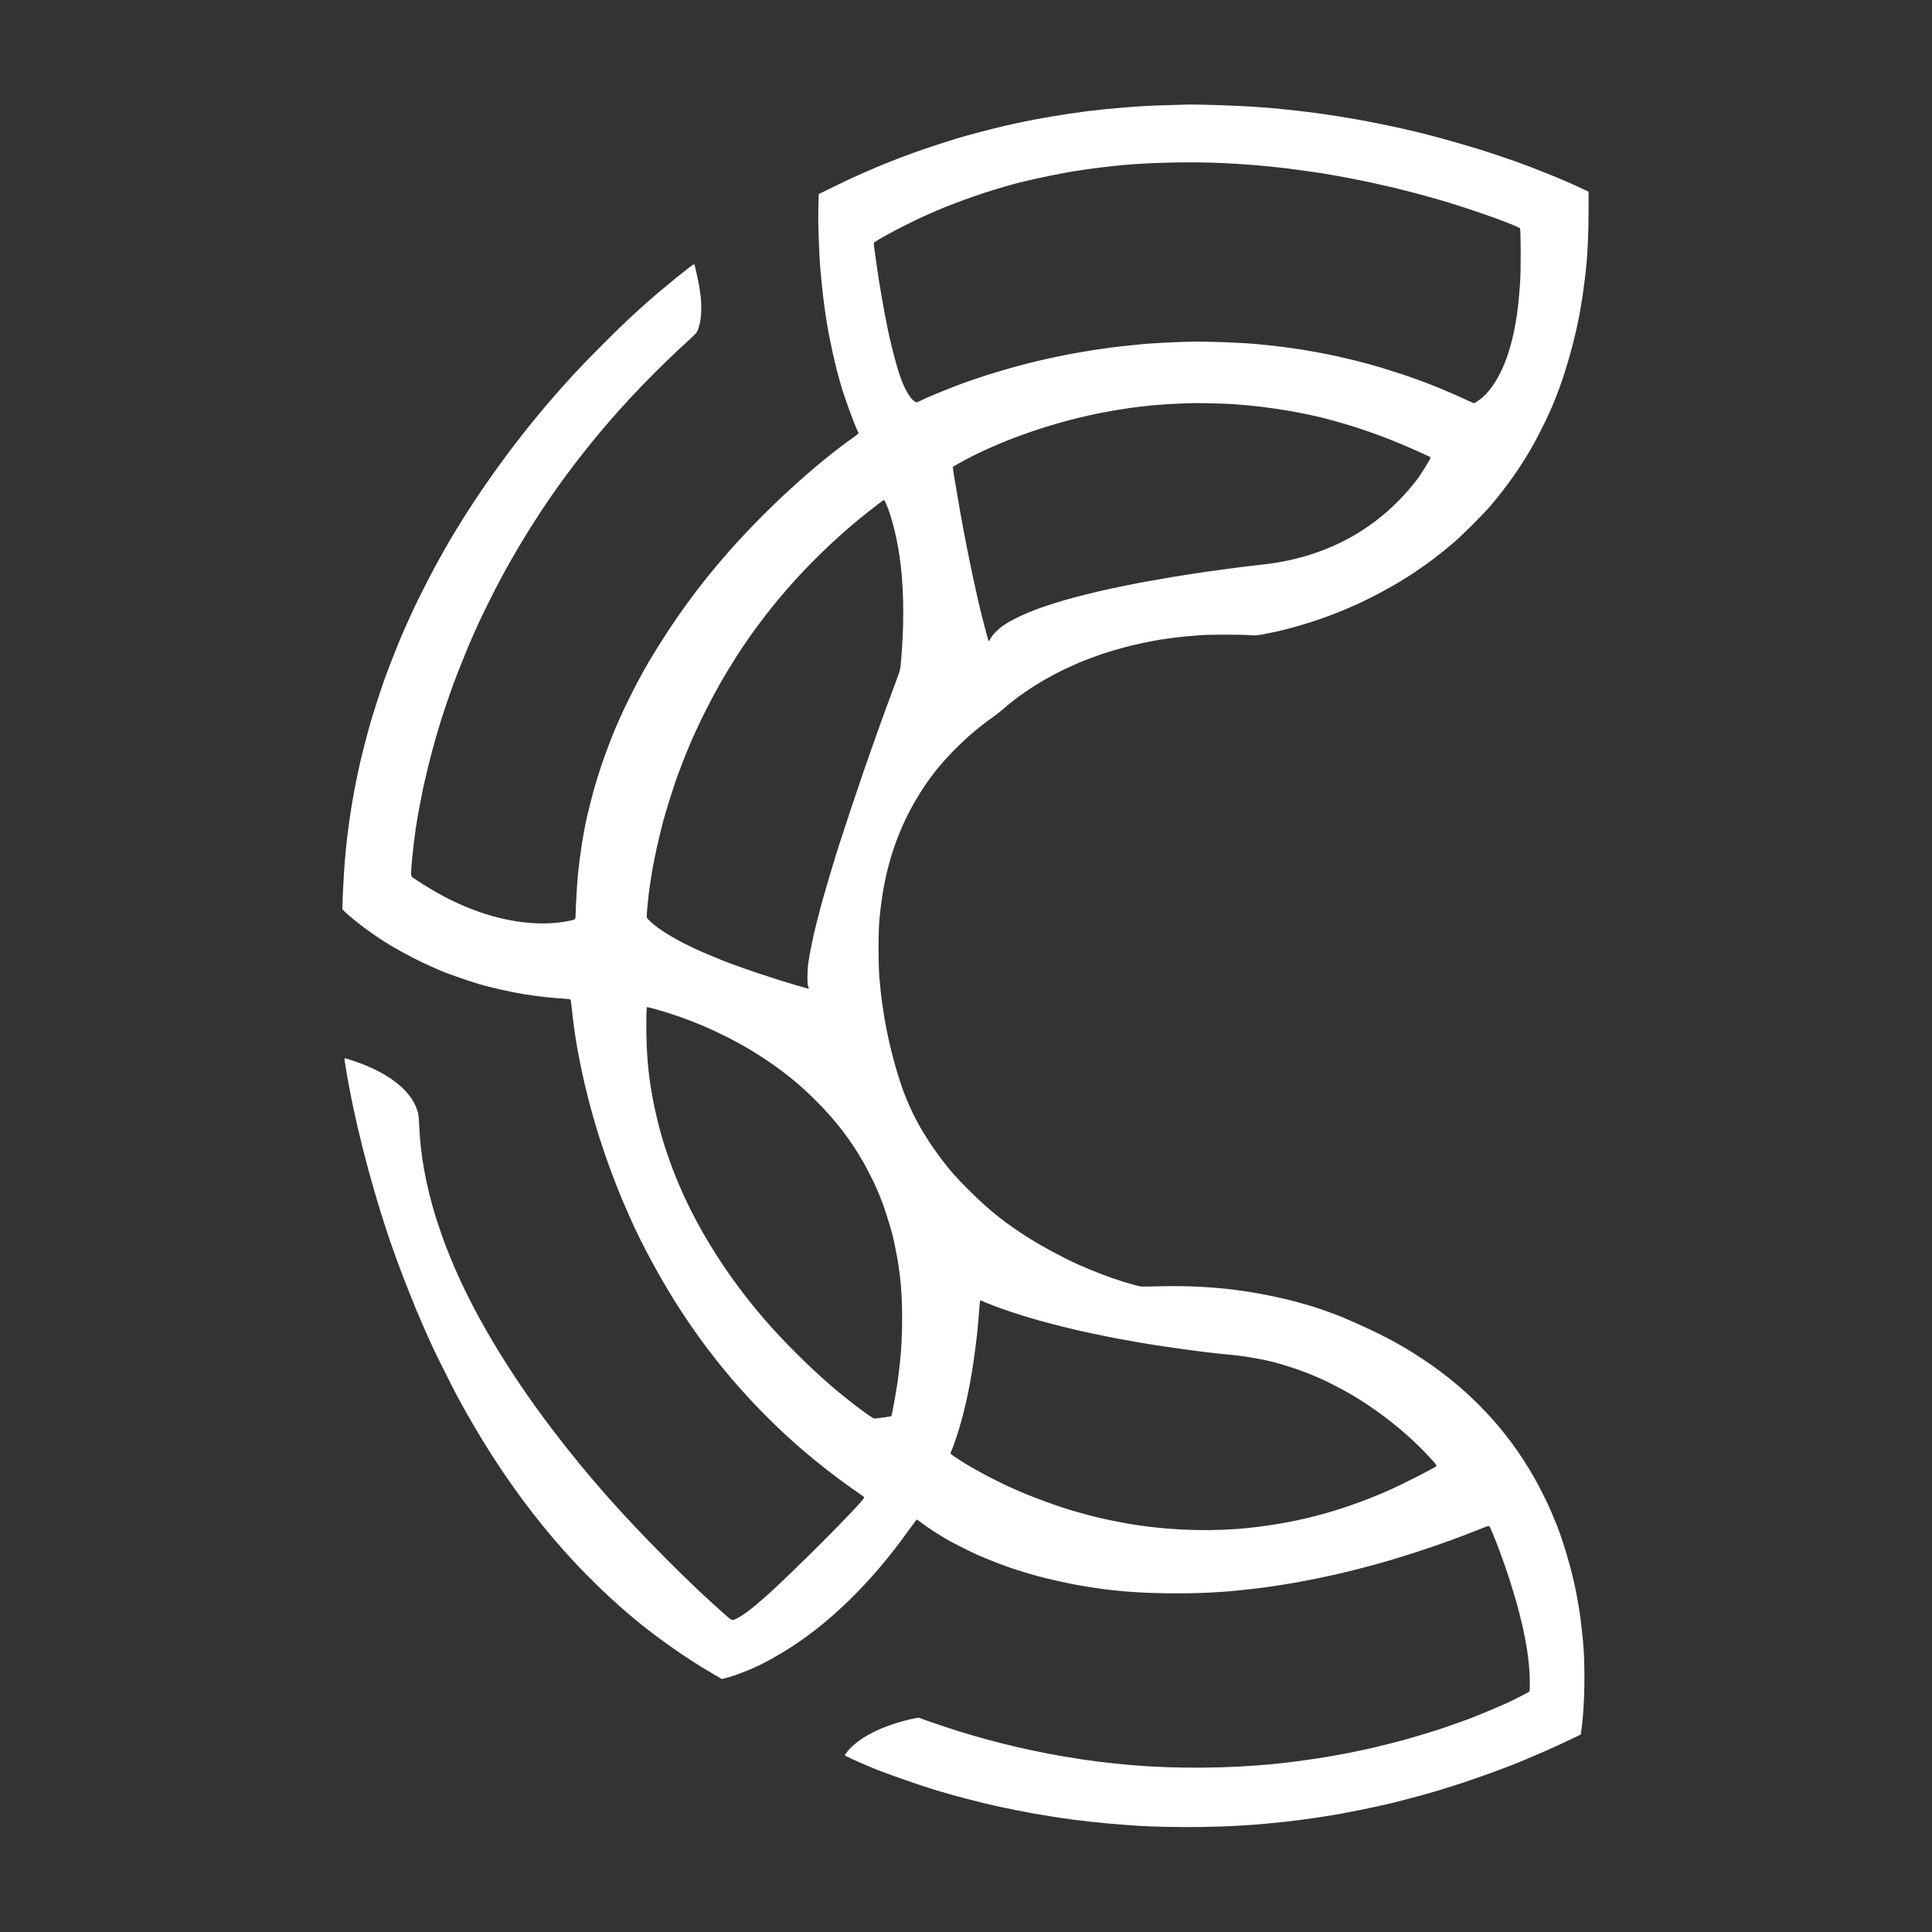 <?xml version="1.0" standalone="no"?>
<!DOCTYPE svg PUBLIC "-//W3C//DTD SVG 20010904//EN"
 "http://www.w3.org/TR/2001/REC-SVG-20010904/DTD/svg10.dtd">
<svg version="1.0" xmlns="http://www.w3.org/2000/svg"
 width="4000pt" height="4000pt" viewBox="0 0 4000 4000"
 preserveAspectRatio="xMidYMid meet">

<rect x="0" y="0" width="4000" height="4000" fill="#333333" stroke="none"/>

<g transform="translate(0,4000) scale(0.1,-0.1)"
fill="#FFFFFF" stroke="none">
<path d="M24530 37834 c-47 -2 -242 -8 -435 -14 -342 -10 -427 -15 -825 -46
-242 -19 -572 -52 -745 -74 -516 -68 -1049 -157 -1400 -235 -38 -8 -92 -20
-120 -25 -172 -34 -693 -164 -965 -241 -58 -17 -127 -37 -155 -44 -27 -7 -70
-20 -95 -28 -25 -9 -106 -34 -180 -57 -162 -50 -508 -165 -640 -213 -52 -19
-144 -53 -205 -75 -194 -70 -616 -240 -753 -303 -35 -16 -65 -29 -68 -29 -3 0
-106 -45 -264 -117 -30 -14 -71 -32 -90 -41 -19 -8 -171 -82 -336 -162 l-302
-148 -7 -198 c-13 -335 10 -1042 46 -1424 37 -403 63 -623 114 -955 59 -387
177 -933 275 -1270 4 -16 18 -64 30 -105 68 -241 267 -788 345 -952 l23 -47
-27 -24 c-14 -13 -51 -41 -81 -62 -795 -561 -1782 -1464 -2555 -2335 -640
-722 -1172 -1453 -1681 -2310 -196 -329 -480 -887 -636 -1250 -27 -63 -55
-128 -63 -145 -64 -145 -206 -522 -278 -735 -127 -378 -200 -640 -302 -1075
-75 -321 -145 -762 -189 -1195 -15 -137 -44 -641 -49 -835 -2 -107 2 -103
-154 -134 -609 -124 -1389 -14 -2133 301 -194 82 -384 175 -577 283 -142 80
-425 256 -491 305 -42 32 -47 40 -50 80 -7 87 43 582 93 930 15 98 21 139 45
280 20 111 91 486 100 525 5 22 28 123 51 225 80 357 199 804 303 1138 14 45
37 117 50 160 36 114 119 361 166 492 23 63 45 126 50 140 36 116 331 850 420
1045 46 102 67 148 92 205 91 206 368 762 502 1009 595 1094 1234 2036 2035
2996 540 648 1211 1342 1889 1955 57 51 112 109 122 130 77 151 106 404 80
695 -14 154 -48 348 -95 545 -14 58 -28 117 -31 133 -4 15 -11 27 -16 27 -28
0 -643 -499 -953 -774 -354 -314 -524 -475 -935 -886 -481 -481 -752 -773
-1151 -1240 -843 -987 -1657 -2153 -2219 -3176 -18 -32 -56 -102 -85 -154
-117 -213 -366 -703 -458 -900 -88 -190 -106 -230 -139 -305 -20 -44 -54 -120
-76 -170 -96 -218 -264 -643 -400 -1013 -55 -151 -257 -779 -285 -887 -3 -11
-19 -69 -37 -130 -41 -144 -144 -549 -177 -695 -47 -215 -53 -245 -78 -365
-112 -562 -187 -1084 -235 -1655 -19 -228 -50 -793 -50 -923 l0 -86 57 -54
c205 -196 606 -491 933 -687 269 -161 602 -334 855 -444 72 -31 139 -61 150
-66 117 -56 554 -210 834 -295 209 -63 680 -169 931 -209 270 -43 595 -80 822
-92 79 -4 132 -11 138 -19 5 -6 15 -59 20 -116 20 -186 41 -361 61 -504 32
-222 37 -252 64 -400 75 -406 118 -606 224 -1032 47 -187 170 -619 221 -773
10 -30 39 -118 64 -195 43 -136 102 -304 184 -530 41 -115 202 -521 233 -590
9 -22 41 -94 69 -160 29 -66 60 -138 70 -160 10 -22 29 -65 42 -95 219 -494
574 -1153 906 -1685 709 -1130 1552 -2122 2552 -3001 389 -341 838 -690 1284
-995 44 -30 84 -61 89 -70 27 -44 -1507 -1585 -2058 -2069 -289 -254 -445
-371 -587 -442 -84 -41 -98 -38 -187 39 -474 419 -746 676 -1271 1202 -930
932 -1642 1740 -2347 2666 -947 1243 -1688 2495 -2133 3605 -23 58 -51 127
-62 155 -49 118 -179 494 -235 675 -196 644 -306 1249 -333 1845 -11 237 -13
252 -47 353 -143 428 -643 798 -1400 1036 -106 34 -106 34 -99 -11 25 -166 58
-366 66 -403 5 -25 17 -85 26 -135 189 -1037 560 -2407 928 -3430 26 -71 59
-161 72 -200 119 -328 394 -1021 487 -1225 14 -30 37 -84 52 -120 15 -36 43
-98 61 -138 19 -41 34 -75 34 -77 0 -2 27 -60 60 -130 33 -70 60 -129 60 -132
0 -8 367 -744 430 -863 125 -234 155 -288 237 -435 975 -1727 2097 -3111 3448
-4250 463 -391 1123 -855 1640 -1155 61 -35 132 -76 159 -93 l49 -29 71 17
c91 22 208 60 371 123 262 100 502 220 810 405 933 560 1829 1427 2621 2538
87 120 161 219 166 219 5 0 46 -29 91 -64 139 -108 359 -250 597 -385 73 -42
466 -238 560 -280 102 -45 423 -175 512 -207 279 -99 336 -118 613 -199 301
-88 767 -193 1090 -245 72 -11 157 -25 190 -30 453 -72 934 -109 1520 -117
605 -7 1111 15 1610 72 72 9 173 20 225 25 52 6 127 15 165 20 39 6 102 15
140 20 159 23 432 66 505 80 25 5 86 16 135 25 183 33 463 90 725 149 265 58
852 212 1115 291 486 147 797 249 1270 418 115 42 459 174 623 239 151 61 153
61 171 42 18 -18 88 -189 206 -499 107 -282 236 -671 319 -960 14 -49 30 -103
36 -120 13 -42 98 -375 117 -460 8 -38 19 -88 24 -110 81 -365 128 -739 132
-1059 1 -146 -1 -197 -11 -208 -12 -15 -323 -173 -487 -248 -102 -47 -476
-206 -505 -215 -14 -4 -47 -18 -75 -30 -27 -12 -66 -28 -85 -35 -19 -7 -48
-18 -65 -25 -39 -16 -55 -22 -270 -98 -204 -74 -335 -118 -447 -153 -43 -13
-115 -36 -160 -50 -46 -14 -103 -32 -128 -39 -25 -7 -92 -27 -150 -44 -216
-64 -234 -69 -513 -140 -167 -43 -371 -91 -487 -117 -120 -26 -300 -63 -360
-75 -30 -5 -89 -17 -130 -25 -118 -24 -470 -84 -610 -103 -466 -67 -817 -107
-1150 -131 -1003 -76 -2057 -61 -2975 40 -274 30 -529 62 -640 80 -33 5 -107
17 -165 26 -775 119 -1633 318 -2395 555 -262 82 -808 268 -835 284 -12 7
-140 -18 -290 -57 -580 -151 -1032 -404 -1230 -687 -22 -32 -23 -34 -4 -44 29
-17 243 -116 294 -137 25 -10 75 -32 113 -49 37 -17 70 -31 73 -31 3 0 24 -9
47 -19 207 -93 920 -345 1362 -480 314 -97 883 -246 1205 -317 41 -9 91 -20
110 -24 90 -20 545 -111 625 -125 158 -28 378 -65 445 -75 36 -5 110 -16 165
-25 368 -57 868 -112 1315 -144 80 -6 206 -15 280 -21 270 -19 927 -33 1320
-26 629 10 1105 39 1725 105 98 11 125 14 370 46 275 36 669 97 810 125 28 6
136 26 240 46 105 20 294 58 420 86 127 28 248 54 270 59 131 28 645 162 885
231 179 51 205 59 490 148 452 142 1229 424 1485 539 11 5 76 33 145 62 69 28
145 61 170 72 25 11 99 43 165 72 134 59 339 153 551 255 l141 68 13 83 c71
491 86 1374 30 1894 -5 50 -17 155 -25 235 -9 80 -20 174 -25 210 -5 36 -17
112 -25 170 -9 58 -20 125 -25 150 -4 25 -16 86 -25 135 -9 50 -20 108 -25
130 -5 22 -16 74 -25 115 -94 432 -279 1030 -406 1317 -11 23 -19 44 -19 47 0
3 -11 29 -24 58 -13 29 -36 82 -51 118 -46 112 -219 458 -307 615 -562 1005
-1334 1833 -2323 2491 -440 294 -864 520 -1450 776 -88 38 -173 76 -190 83
-100 47 -497 190 -655 237 -360 108 -561 158 -905 228 -733 150 -1481 211
-2295 188 -173 -5 -332 -6 -354 -3 -37 5 -238 60 -341 92 -314 99 -619 215
-945 359 -272 120 -730 364 -1002 535 -507 317 -855 594 -1273 1013 -272 272
-390 406 -574 651 -422 561 -696 1093 -881 1705 -17 58 -36 116 -41 130 -12
36 -83 300 -108 405 -65 269 -91 393 -141 675 -10 58 -33 206 -50 325 -11 79
-34 289 -51 473 -26 287 -26 1003 0 1258 34 323 63 527 107 744 136 676 378
1287 730 1847 205 327 404 579 684 867 267 274 519 490 815 700 77 55 176 132
220 171 381 341 909 672 1450 909 61 27 124 55 140 62 17 7 95 38 174 69 385
149 829 276 1236 354 250 49 230 45 560 91 83 11 345 36 540 50 178 13 852 13
1008 0 104 -9 134 -7 235 10 426 75 898 204 1362 373 118 43 331 126 375 147
11 5 56 24 100 43 162 70 214 94 415 194 641 317 1196 685 1740 1152 184 158
610 585 761 761 351 412 654 847 899 1289 67 123 227 437 267 526 17 39 45
100 62 136 283 625 541 1516 655 2259 9 58 21 132 26 165 5 33 17 116 25 185
9 69 20 159 25 200 44 338 69 817 70 1333 l0 408 -112 53 c-247 117 -466 212
-733 318 -110 43 -209 83 -220 87 -11 5 -40 16 -65 26 -25 10 -54 21 -65 25
-22 9 -189 71 -335 124 -117 42 -586 200 -695 233 -705 216 -1293 371 -1850
488 -414 87 -618 126 -915 175 -102 17 -210 35 -240 40 -30 5 -107 17 -170 25
-63 9 -142 20 -175 26 -33 5 -150 20 -260 33 -179 22 -270 32 -590 66 -49 5
-126 12 -170 15 -44 3 -134 10 -200 15 -403 32 -1305 63 -1565 54z m620 -1204
c594 -22 1123 -67 1705 -144 289 -39 534 -75 680 -102 17 -2 82 -14 145 -25
278 -48 645 -123 935 -190 99 -23 207 -47 240 -55 63 -14 339 -84 510 -129
125 -33 565 -158 625 -178 25 -9 106 -34 180 -57 268 -83 801 -267 955 -329
11 -5 40 -16 65 -26 25 -10 54 -21 65 -26 11 -4 61 -24 110 -44 50 -20 96 -43
104 -50 19 -19 22 -855 3 -1125 -44 -655 -119 -1087 -261 -1510 -146 -432
-370 -779 -607 -936 -84 -56 -85 -56 -117 -41 -170 80 -476 217 -483 217 -2 0
-23 9 -47 19 -80 37 -142 62 -222 93 -44 17 -93 37 -110 44 -30 13 -64 26
-345 128 -181 66 -431 148 -685 225 -39 12 -157 45 -280 80 -155 43 -277 73
-640 156 -134 31 -424 87 -600 116 -66 10 -145 23 -175 29 -30 5 -109 16 -175
25 -66 9 -149 20 -185 25 -36 5 -132 16 -215 25 -82 8 -193 20 -245 25 -359
37 -1096 65 -1445 56 -403 -12 -822 -34 -1050 -57 -285 -28 -572 -61 -725 -84
-403 -59 -649 -102 -980 -171 -166 -35 -190 -40 -400 -89 -517 -121 -1165
-317 -1630 -492 -305 -115 -657 -261 -790 -328 -38 -19 -76 -35 -83 -35 -27 0
-96 60 -140 122 -135 191 -240 480 -372 1023 -49 197 -53 215 -89 390 -78 375
-171 912 -230 1335 -51 361 -58 420 -53 433 5 14 147 99 312 187 44 24 103 56
131 71 108 59 597 299 609 299 2 0 37 16 79 35 398 184 1068 427 1546 562 30
8 75 21 100 29 241 73 766 192 1220 274 183 33 493 78 720 105 74 9 171 20
215 25 544 65 1456 95 2125 70z m125 -4986 c707 -20 1639 -160 2300 -345 74
-21 130 -36 170 -48 506 -138 1187 -395 1734 -652 57 -27 107 -49 111 -49 4 0
13 -6 19 -14 10 -11 5 -27 -21 -73 -63 -113 -195 -320 -247 -388 -506 -660
-1148 -1149 -1901 -1447 -407 -162 -854 -270 -1315 -318 -160 -17 -635 -76
-765 -95 -63 -9 -243 -34 -365 -50 -132 -18 -273 -40 -715 -110 -140 -23 -402
-69 -570 -100 -47 -9 -107 -20 -135 -25 -64 -11 -417 -83 -560 -114 -730 -158
-1321 -329 -1735 -502 -168 -70 -371 -174 -480 -245 -121 -79 -256 -213 -294
-292 -20 -39 -32 -55 -39 -48 -9 9 -163 604 -204 786 -8 39 -19 86 -23 105 -4
19 -20 89 -35 155 -40 180 -55 245 -65 295 -5 25 -32 155 -60 290 -28 135 -55
270 -61 300 -5 30 -19 98 -29 150 -10 52 -24 122 -30 155 -6 33 -22 121 -36
195 -14 74 -29 158 -34 185 -5 28 -18 102 -29 165 -11 63 -38 225 -61 360 -22
135 -44 268 -50 295 -5 28 -12 77 -16 110 l-6 61 103 59 c836 475 2029 891
3114 1085 516 92 915 138 1390 160 401 19 441 19 940 4z m-6939 -2051 c133
-288 260 -824 315 -1318 67 -612 66 -1284 -1 -2020 -7 -77 -20 -143 -35 -185
-13 -36 -46 -126 -73 -200 -28 -74 -74 -198 -102 -275 -29 -77 -67 -180 -85
-230 -19 -49 -64 -173 -100 -275 -36 -102 -77 -215 -91 -252 -68 -189 -111
-311 -177 -503 -19 -55 -69 -199 -112 -320 -105 -301 -399 -1184 -480 -1440
-36 -115 -70 -221 -75 -235 -4 -14 -15 -47 -23 -75 -8 -27 -33 -108 -55 -180
-34 -107 -109 -364 -197 -670 -50 -171 -173 -649 -195 -750 -4 -22 -22 -105
-38 -185 -74 -352 -94 -499 -95 -695 0 -124 3 -170 16 -205 9 -24 14 -46 12
-48 -4 -4 -119 27 -290 78 -33 10 -107 32 -165 50 -58 17 -116 35 -130 40 -14
5 -86 28 -160 51 -299 92 -932 315 -1065 374 -16 8 -93 39 -170 70 -599 243
-1062 502 -1303 730 -68 64 -72 70 -72 111 0 53 26 341 40 444 6 41 17 127 26
190 30 222 79 491 140 771 32 148 115 489 134 554 5 17 17 57 26 90 9 33 20
71 24 85 5 14 16 52 26 85 45 159 168 536 220 680 79 214 189 495 224 572 11
24 20 45 20 48 0 7 1 8 125 285 145 320 329 681 534 1045 66 116 233 390 328
538 717 1112 1626 2110 2703 2969 141 112 334 258 342 258 4 0 19 -26 34 -57z
m-4872 -10458 c33 -8 77 -20 96 -25 332 -92 659 -207 980 -342 184 -78 288
-126 491 -228 304 -152 536 -287 810 -470 432 -288 748 -549 1099 -906 391
-398 678 -776 947 -1248 75 -131 221 -423 269 -538 14 -35 32 -76 39 -93 87
-190 252 -703 305 -945 7 -30 16 -71 20 -90 7 -31 16 -77 59 -305 11 -55 34
-212 51 -345 64 -508 64 -1265 0 -1830 -25 -222 -41 -350 -50 -405 -46 -283
-72 -433 -90 -520 -5 -27 -15 -76 -21 -108 -9 -45 -16 -58 -33 -62 -35 -8
-305 -45 -330 -45 -48 0 -499 340 -870 654 -448 381 -1033 963 -1427 1421
-880 1024 -1556 2160 -1951 3280 -51 144 -124 366 -138 420 -5 17 -22 78 -39
137 -33 114 -36 126 -75 288 -29 117 -73 319 -86 395 -5 28 -16 91 -25 140
-67 371 -104 764 -112 1210 -5 309 1 575 14 575 3 0 33 -7 67 -15z m6854
-6065 c9 -5 64 -28 122 -51 58 -22 114 -45 125 -49 189 -75 573 -202 830 -275
28 -8 88 -25 135 -39 120 -34 451 -120 605 -156 72 -17 157 -37 190 -45 33 -8
94 -22 135 -30 41 -9 127 -27 190 -41 63 -13 193 -40 287 -59 167 -34 203 -40
453 -84 63 -12 140 -25 170 -31 195 -37 815 -129 1170 -174 69 -9 159 -21 200
-26 41 -6 120 -15 175 -21 55 -5 138 -14 185 -20 47 -5 135 -14 195 -19 296
-27 709 -100 955 -170 307 -86 591 -187 835 -294 33 -15 83 -37 110 -49 97
-42 412 -205 545 -282 623 -359 1245 -857 1702 -1363 102 -112 119 -136 107
-147 -43 -40 -718 -383 -974 -495 -66 -29 -139 -61 -162 -71 -23 -11 -44 -19
-47 -19 -3 0 -29 -11 -58 -24 -118 -53 -548 -212 -710 -262 -43 -13 -115 -36
-160 -50 -83 -26 -108 -33 -273 -79 -444 -123 -946 -218 -1455 -274 -728 -80
-1536 -65 -2300 45 -96 13 -195 29 -220 34 -25 5 -85 16 -135 25 -116 21 -274
53 -350 70 -33 8 -100 23 -150 34 -96 22 -265 67 -386 101 -41 12 -83 24 -94
27 -308 80 -992 334 -1333 494 -46 21 -86 39 -88 39 -7 0 -375 185 -474 238
-79 42 -313 175 -363 206 -196 121 -327 210 -327 223 0 8 7 29 15 46 47 103
145 396 203 607 150 545 248 1083 332 1825 13 118 37 395 45 515 6 106 15 180
21 180 2 0 12 -4 22 -10z"/>
</g>
</svg>
